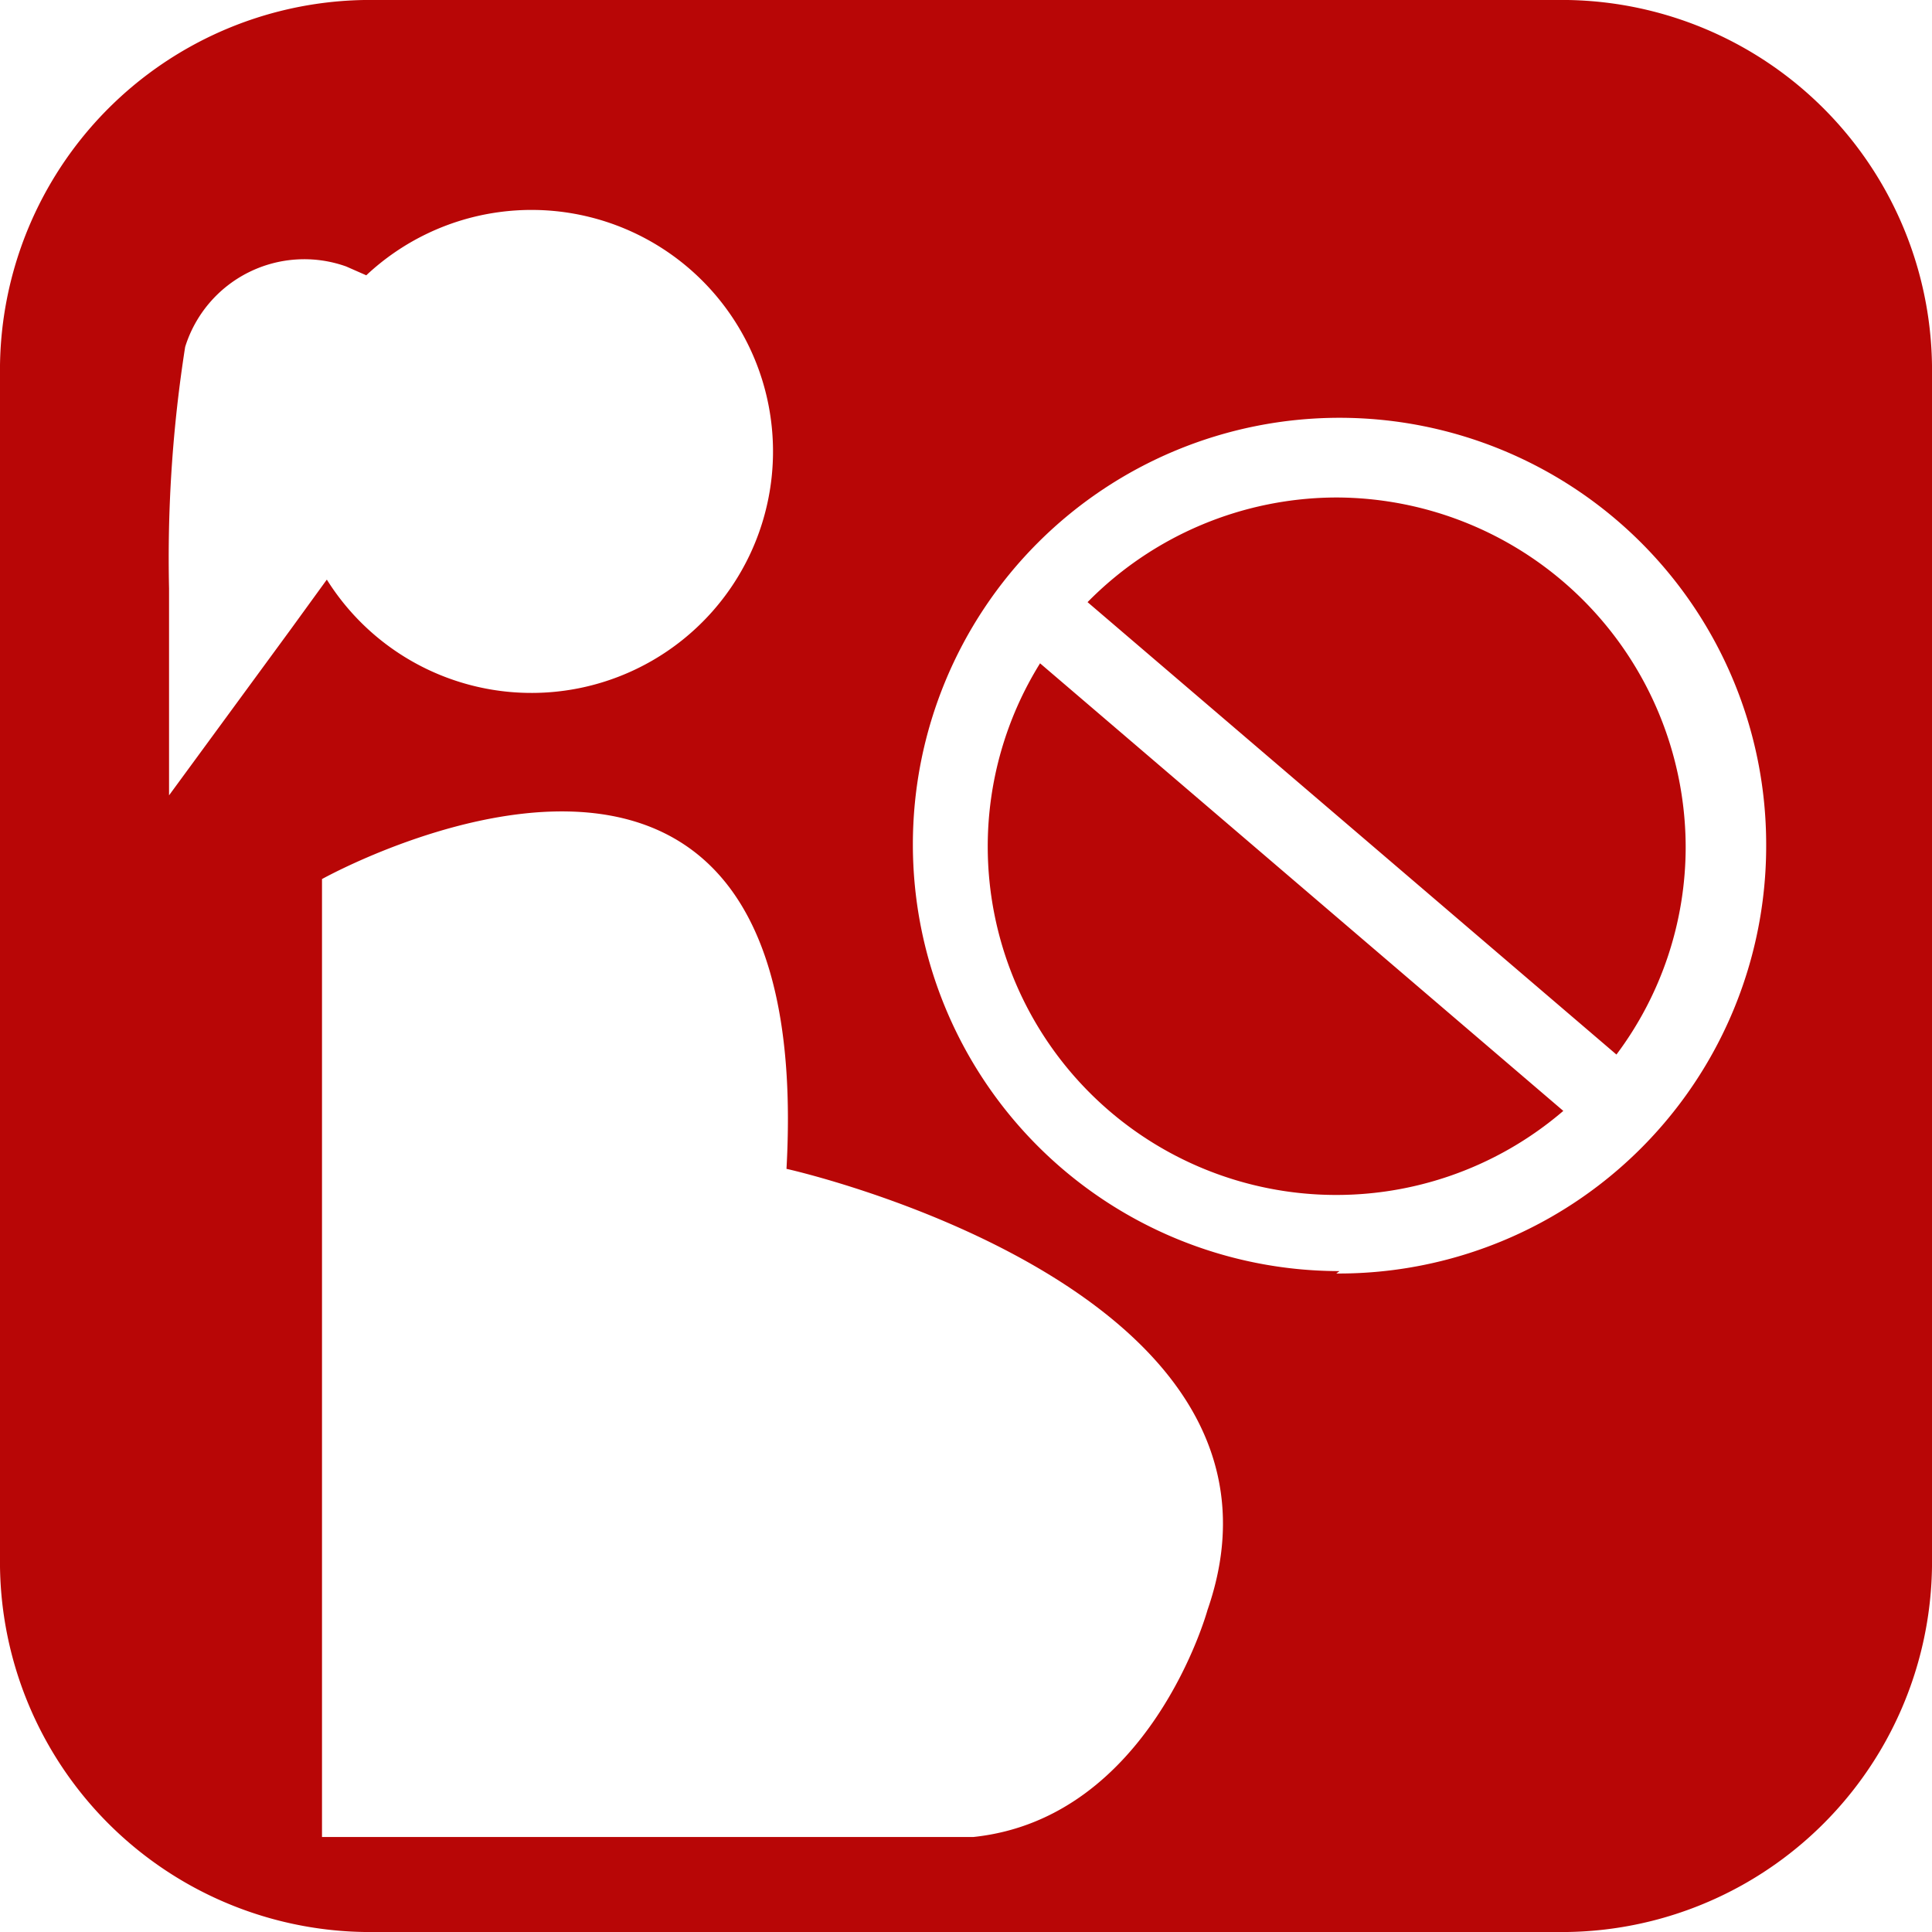 <svg data-name="Layer 1" xmlns="http://www.w3.org/2000/svg" viewBox="0 0 24 24"><path d="M16.6 6.18a4.35 4.35 0 0 0-3.09 1.3l6.57 5.62a4.3 4.3 0 0 0 .86-2.58 4.35 4.35 0 0 0-4.34-4.34zm-4.33 4.34a4.33 4.33 0 0 0 7.15 3.28l-6.5-5.56a4.31 4.31 0 0 0-.65 2.28zM19.33 0H4.67A4.6 4.6 0 0 0 0 4.54v14.92A4.6 4.6 0 0 0 4.67 24h14.66A4.6 4.6 0 0 0 24 19.46V4.54A4.6 4.6 0 0 0 19.33 0zM2.1 9.88V7.31a16.9 16.9 0 0 1 .2-3 1.55 1.55 0 0 1 2-1l.25.11a3 3 0 1 1-.49 3.78l-.45.62zM15 20s-.71 2.59-2.91 2.82H4v-11.9s6.16-3.44 5.77 3.6c.01 0 6.62 1.48 5.23 5.48zm1.64-4.21a5.3 5.3 0 1 1 5.3-5.3 5.31 5.31 0 0 1-5.34 5.33z" style="fill:#b80606"/></svg>